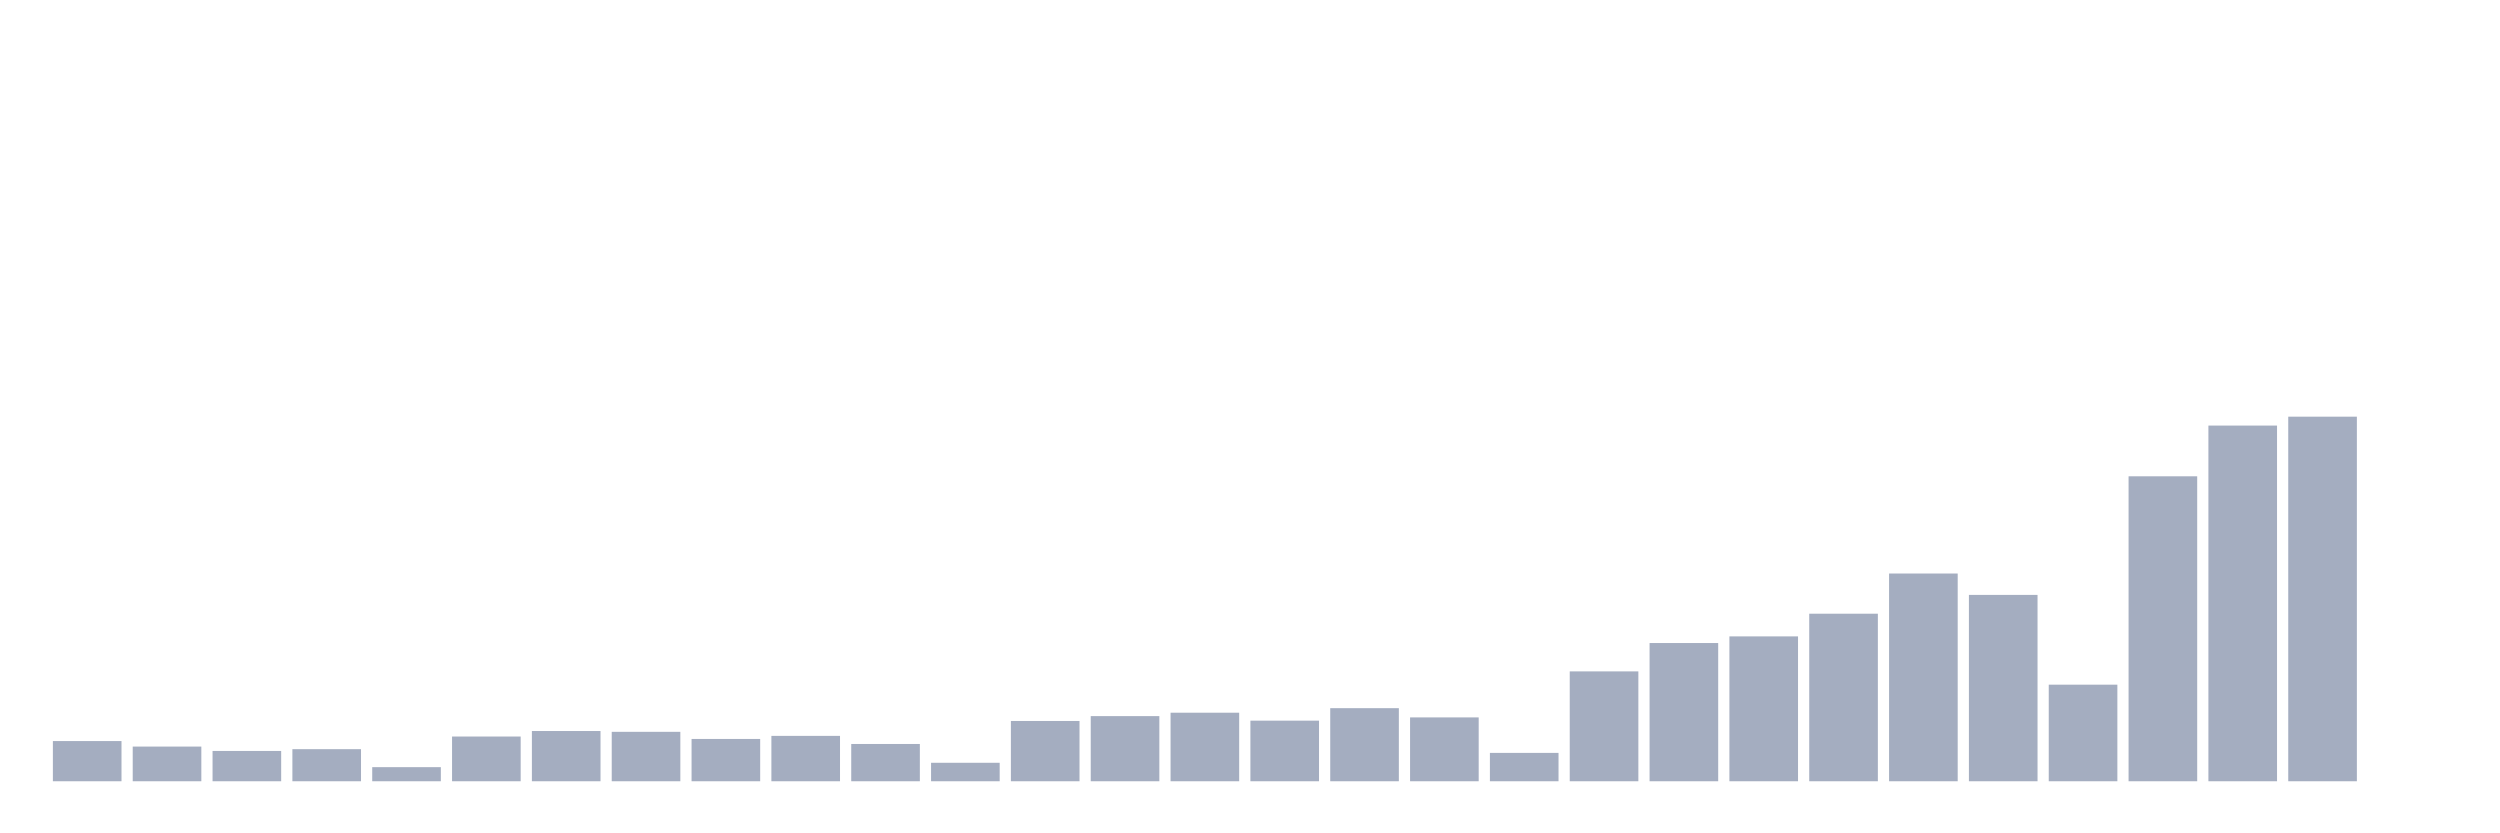 <svg xmlns="http://www.w3.org/2000/svg" viewBox="0 0 480 160"><g transform="translate(10,10)"><rect class="bar" x="0.153" width="13.175" y="132.284" height="7.716" fill="rgb(164,173,192)"></rect><rect class="bar" x="15.482" width="13.175" y="133.342" height="6.658" fill="rgb(164,173,192)"></rect><rect class="bar" x="30.81" width="13.175" y="134.182" height="5.818" fill="rgb(164,173,192)"></rect><rect class="bar" x="46.138" width="13.175" y="133.84" height="6.16" fill="rgb(164,173,192)"></rect><rect class="bar" x="61.466" width="13.175" y="137.293" height="2.707" fill="rgb(164,173,192)"></rect><rect class="bar" x="76.794" width="13.175" y="131.413" height="8.587" fill="rgb(164,173,192)"></rect><rect class="bar" x="92.123" width="13.175" y="130.356" height="9.644" fill="rgb(164,173,192)"></rect><rect class="bar" x="107.451" width="13.175" y="130.511" height="9.489" fill="rgb(164,173,192)"></rect><rect class="bar" x="122.779" width="13.175" y="131.88" height="8.12" fill="rgb(164,173,192)"></rect><rect class="bar" x="138.107" width="13.175" y="131.289" height="8.711" fill="rgb(164,173,192)"></rect><rect class="bar" x="153.436" width="13.175" y="132.844" height="7.156" fill="rgb(164,173,192)"></rect><rect class="bar" x="168.764" width="13.175" y="136.453" height="3.547" fill="rgb(164,173,192)"></rect><rect class="bar" x="184.092" width="13.175" y="128.427" height="11.573" fill="rgb(164,173,192)"></rect><rect class="bar" x="199.42" width="13.175" y="127.493" height="12.507" fill="rgb(164,173,192)"></rect><rect class="bar" x="214.748" width="13.175" y="126.84" height="13.16" fill="rgb(164,173,192)"></rect><rect class="bar" x="230.077" width="13.175" y="128.364" height="11.636" fill="rgb(164,173,192)"></rect><rect class="bar" x="245.405" width="13.175" y="125.969" height="14.031" fill="rgb(164,173,192)"></rect><rect class="bar" x="260.733" width="13.175" y="127.742" height="12.258" fill="rgb(164,173,192)"></rect><rect class="bar" x="276.061" width="13.175" y="134.556" height="5.444" fill="rgb(164,173,192)"></rect><rect class="bar" x="291.39" width="13.175" y="118.907" height="21.093" fill="rgb(164,173,192)"></rect><rect class="bar" x="306.718" width="13.175" y="113.462" height="26.538" fill="rgb(164,173,192)"></rect><rect class="bar" x="322.046" width="13.175" y="112.187" height="27.813" fill="rgb(164,173,192)"></rect><rect class="bar" x="337.374" width="13.175" y="107.831" height="32.169" fill="rgb(164,173,192)"></rect><rect class="bar" x="352.702" width="13.175" y="100.116" height="39.884" fill="rgb(164,173,192)"></rect><rect class="bar" x="368.031" width="13.175" y="104.222" height="35.778" fill="rgb(164,173,192)"></rect><rect class="bar" x="383.359" width="13.175" y="121.458" height="18.542" fill="rgb(164,173,192)"></rect><rect class="bar" x="398.687" width="13.175" y="81.449" height="58.551" fill="rgb(164,173,192)"></rect><rect class="bar" x="414.015" width="13.175" y="71.711" height="68.289" fill="rgb(164,173,192)"></rect><rect class="bar" x="429.344" width="13.175" y="70" height="70" fill="rgb(164,173,192)"></rect><rect class="bar" x="444.672" width="13.175" y="140" height="0" fill="rgb(164,173,192)"></rect></g></svg>
